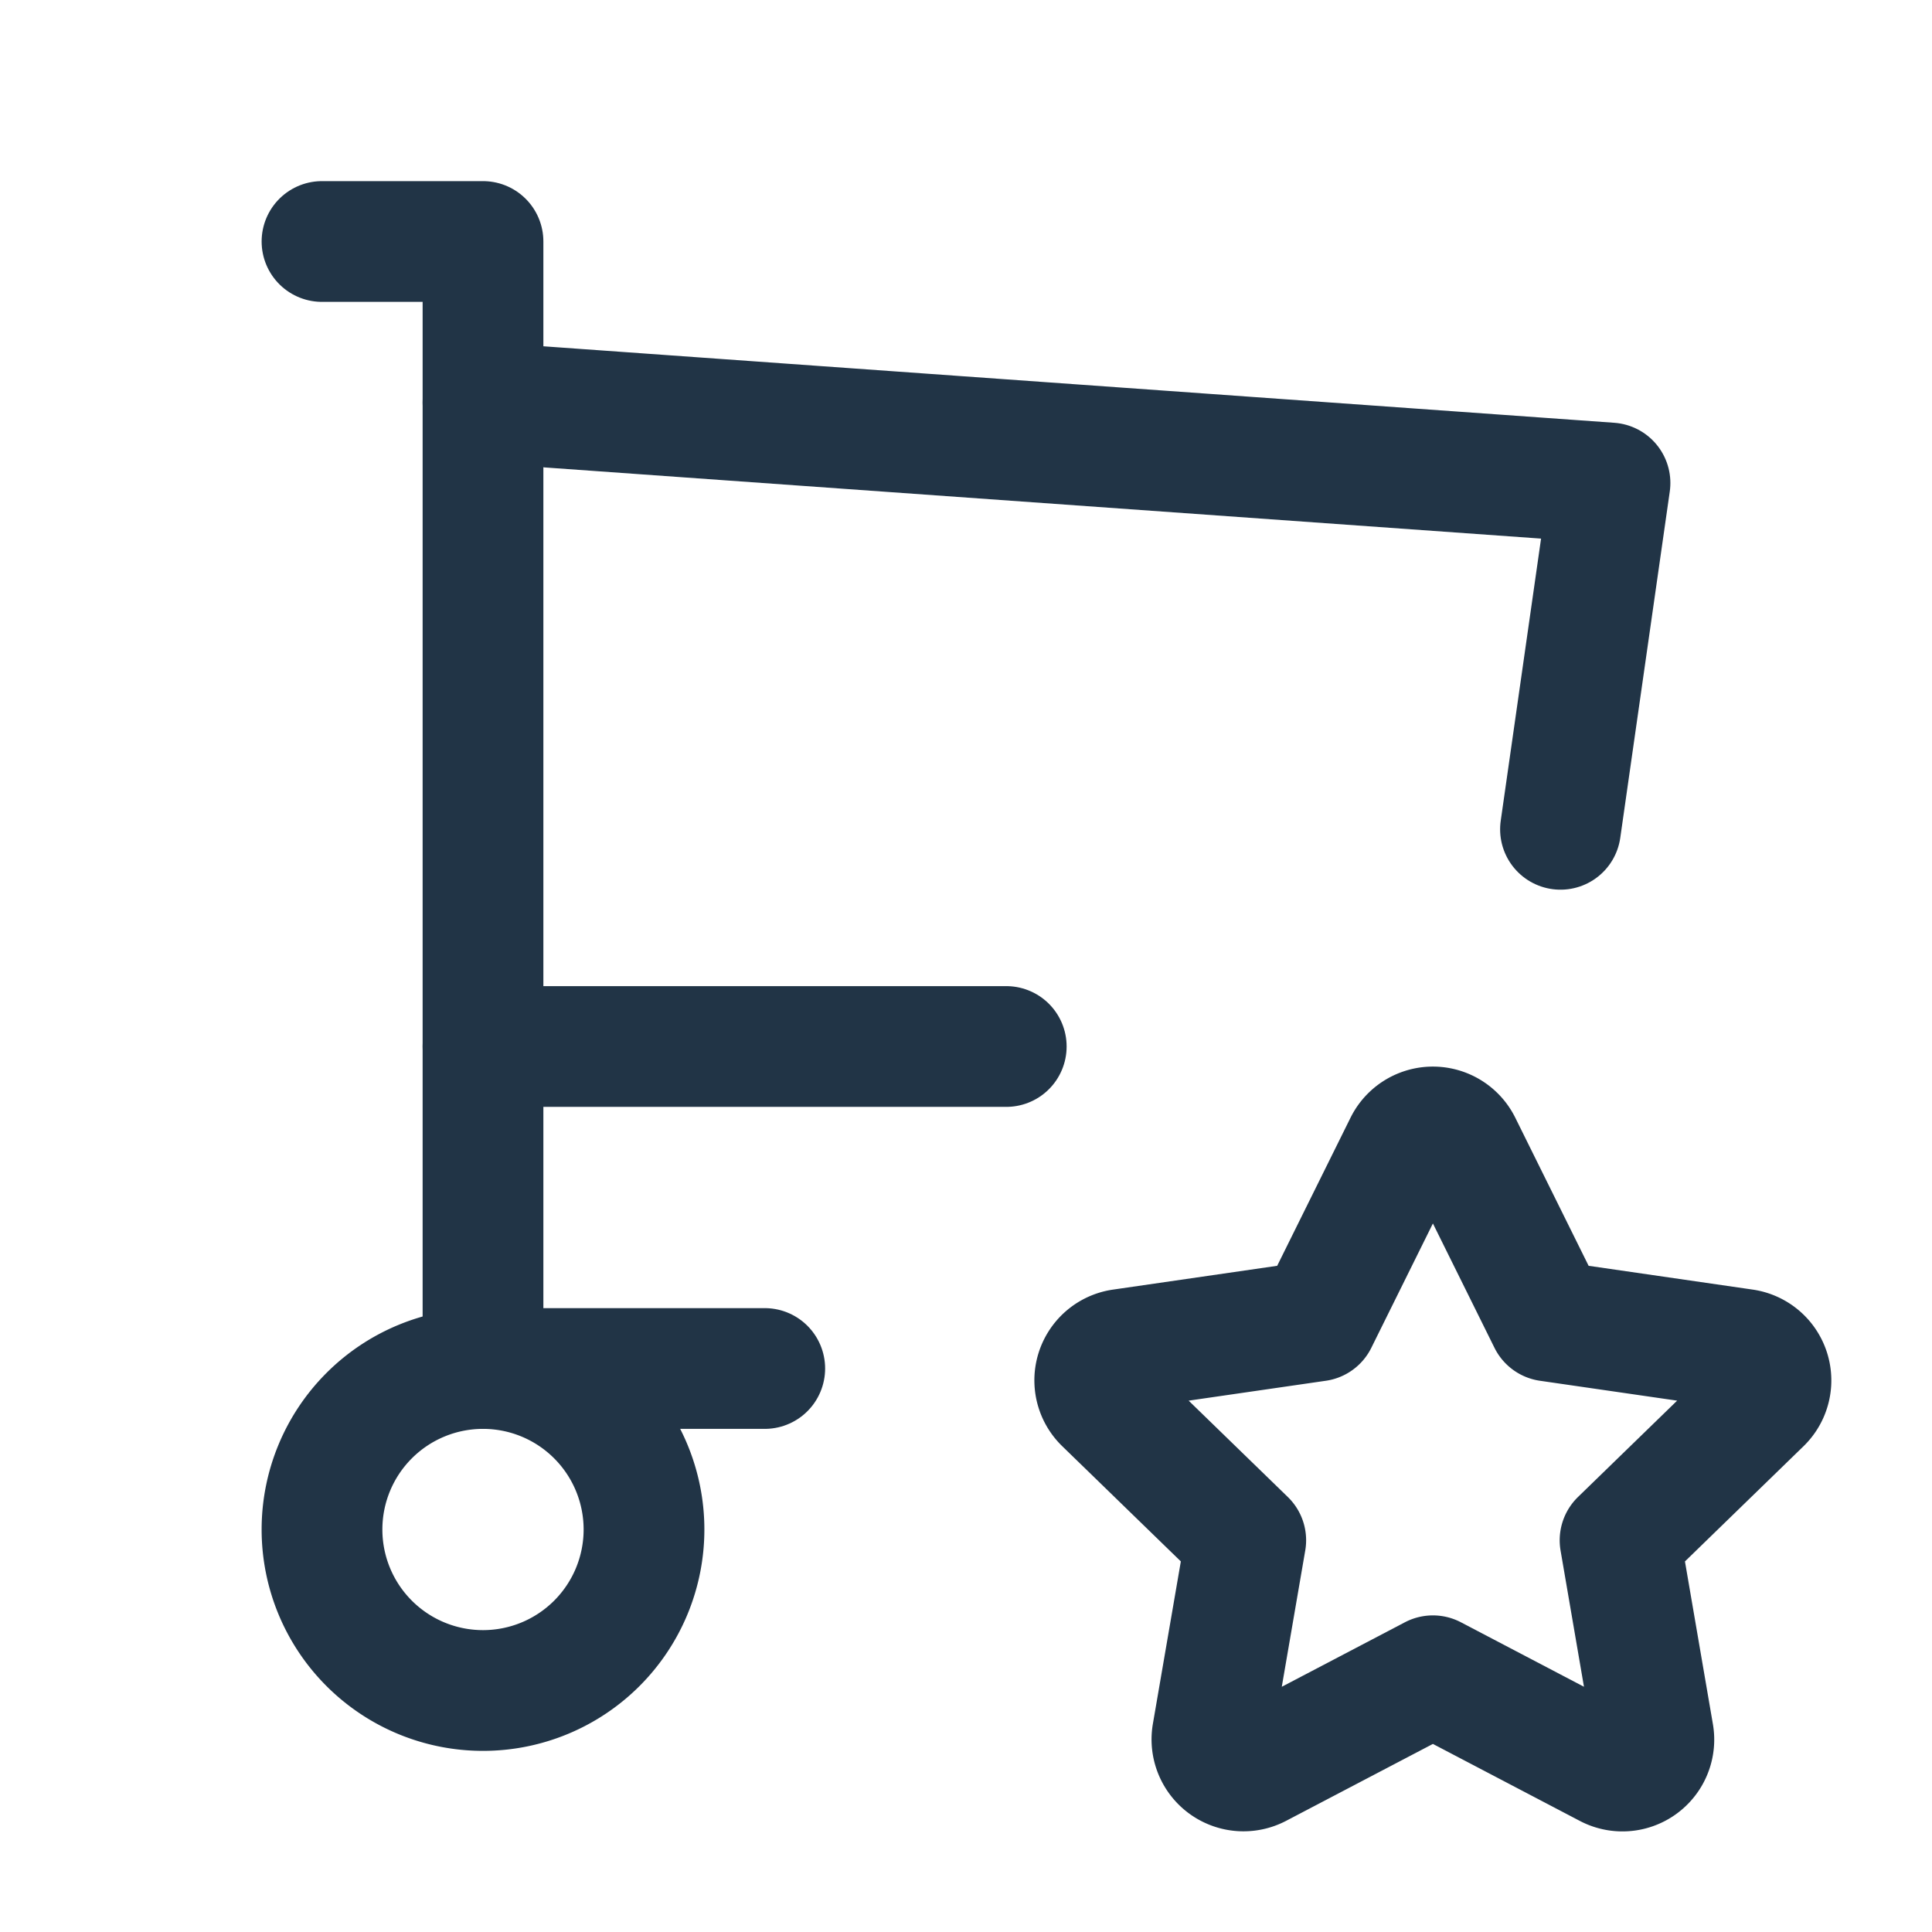 <svg xmlns="http://www.w3.org/2000/svg" className="cart"
    width="44" height="44" viewBox="0 0 24 24" stroke-width="1.5" stroke="#213446" fill="none"
    stroke-linecap="round" stroke-linejoin="round">
    <path stroke="none" d="M0 0h24v24H0z" fill="none" />
    <path d="M4 19a2 2 0 1 0 4 0a2 2 0 0 0 -4 0" />
    <path d="M9.5 17h-3.5v-14h-2" />
    <path d="M6 5l14 1l-.615 4.302m-6.885 2.698h-6.5" />
    <path
        d="M17.8 20.817l-2.172 1.138a.392 .392 0 0 1 -.568 -.41l.415 -2.411l-1.757 -1.707a.389 .389 0 0 1 .217 -.665l2.428 -.352l1.086 -2.193a.392 .392 0 0 1 .702 0l1.086 2.193l2.428 .352a.39 .39 0 0 1 .217 .665l-1.757 1.707l.414 2.41a.39 .39 0 0 1 -.567 .411l-2.172 -1.138z" />
</svg>